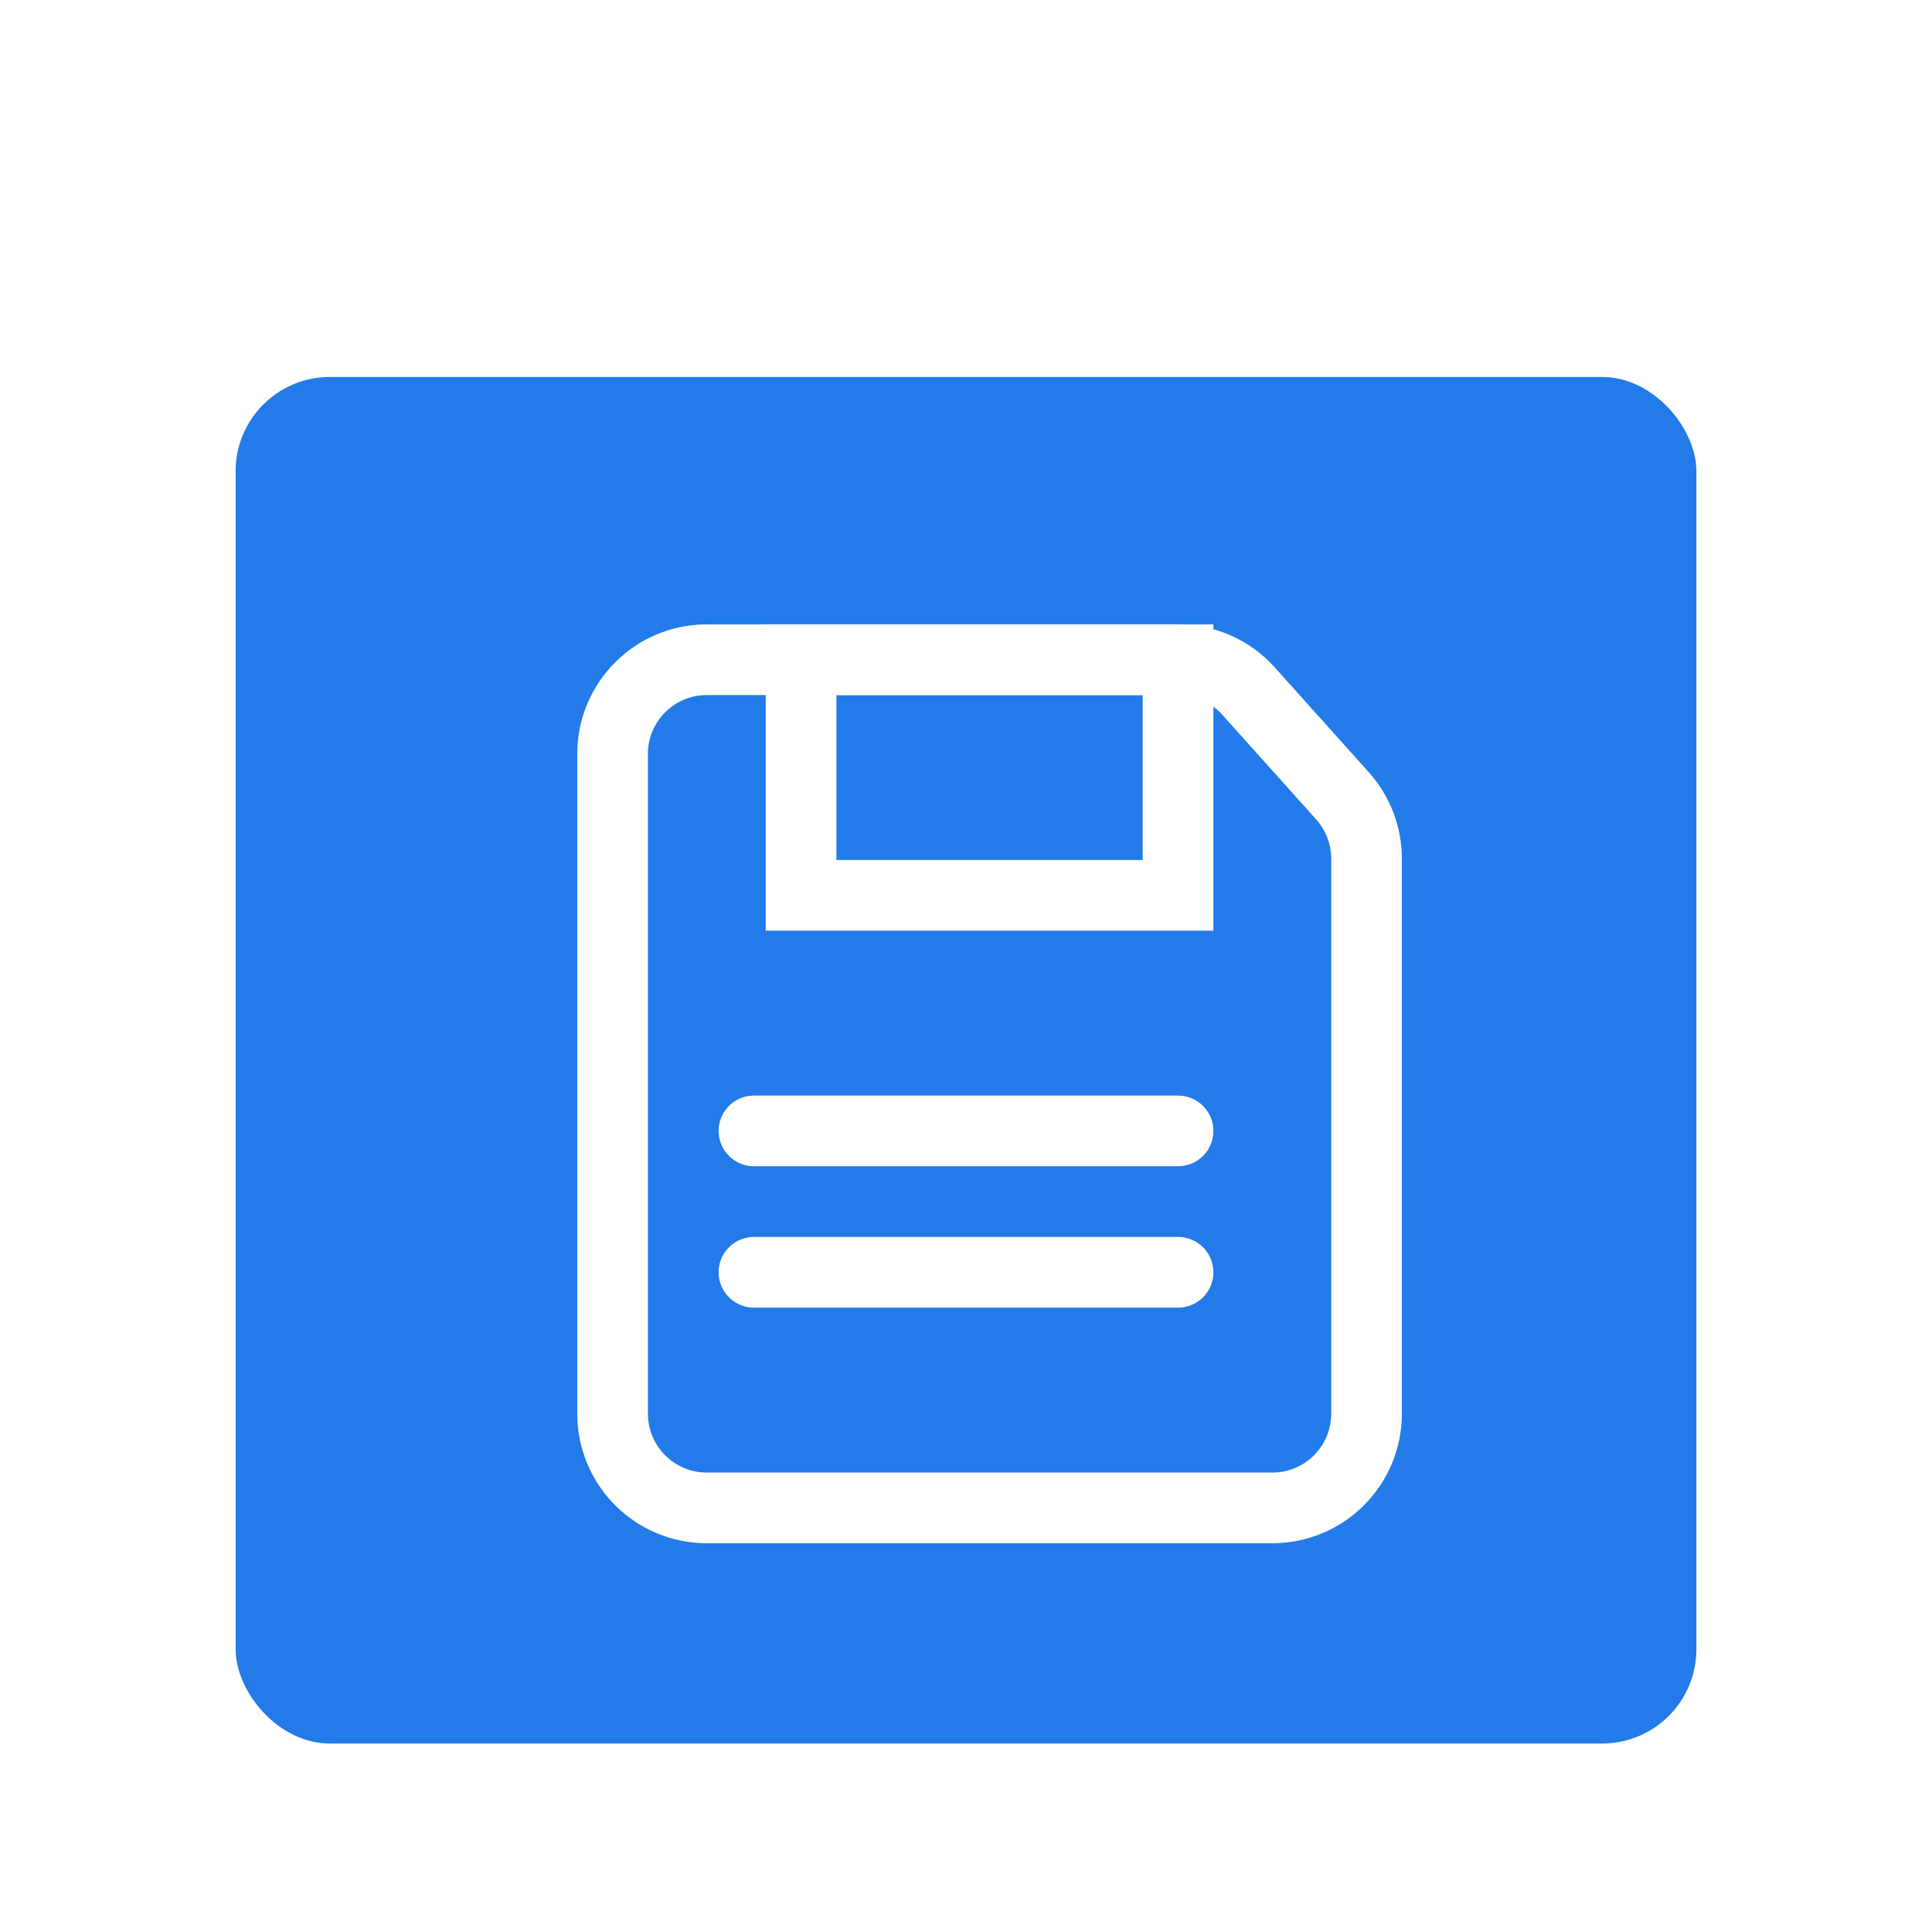 <?xml version="1.0" encoding="UTF-8"?>
<svg width="41px" height="41px" viewBox="0 0 41 41" version="1.1" xmlns="http://www.w3.org/2000/svg" xmlns:xlink="http://www.w3.org/1999/xlink">
    <!-- Generator: Sketch 58 (84663) - https://sketch.com -->
    <title>Artboard Copy 24</title>
    <desc>Created with Sketch.</desc>
    <defs>
        <filter x="-38.7%" y="-41.4%" width="177.4%" height="182.8%" filterUnits="objectBoundingBox" id="filter-1">
            <feOffset dx="0" dy="2" in="SourceAlpha" result="shadowOffsetOuter1"></feOffset>
            <feGaussianBlur stdDeviation="2" in="shadowOffsetOuter1" result="shadowBlurOuter1"></feGaussianBlur>
            <feColorMatrix values="0 0 0 0 0   0 0 0 0 0   0 0 0 0 0  0 0 0 0.251 0" type="matrix" in="shadowBlurOuter1" result="shadowMatrixOuter1"></feColorMatrix>
            <feMerge>
                <feMergeNode in="shadowMatrixOuter1"></feMergeNode>
                <feMergeNode in="SourceGraphic"></feMergeNode>
            </feMerge>
        </filter>
    </defs>
    <g id="Artboard-Copy-24" stroke="none" stroke-width="1" fill="none" fill-rule="evenodd">
        <g id="save" filter="url(#filter-1)" transform="translate(5, 6)">
            <rect id="Rectangle" fill="#227BE8" x="0" y="0" width="31" height="29" rx="2"></rect>
            <g id="Group-21" transform="translate(8, 6)" stroke="#FFFFFF" stroke-width="1.5">
                <path d="M2,0 L14,0 C15.105,-4.2495073e-16 16,0.895 16,2 L16,13.777 C16,14.27 15.818,14.745 15.489,15.112 L13.495,17.335 C13.116,17.758 12.575,18 12.006,18 L2,18 C0.895,18 1.3527075e-16,17.105 0,16 L0,2 C-1.3527075e-16,0.895 0.895,2.02906125e-16 2,0 Z" id="Rectangle" transform="translate(8, 9) scale(1, -1) translate(-8, -9) "></path>
                <rect id="Rectangle" x="4" y="0" width="8" height="5"></rect>
                <path d="M3,10 L12,10 M3,13 L12,13" id="Combined-Shape" stroke-linecap="round"></path>
            </g>
        </g>
    </g>
</svg>
